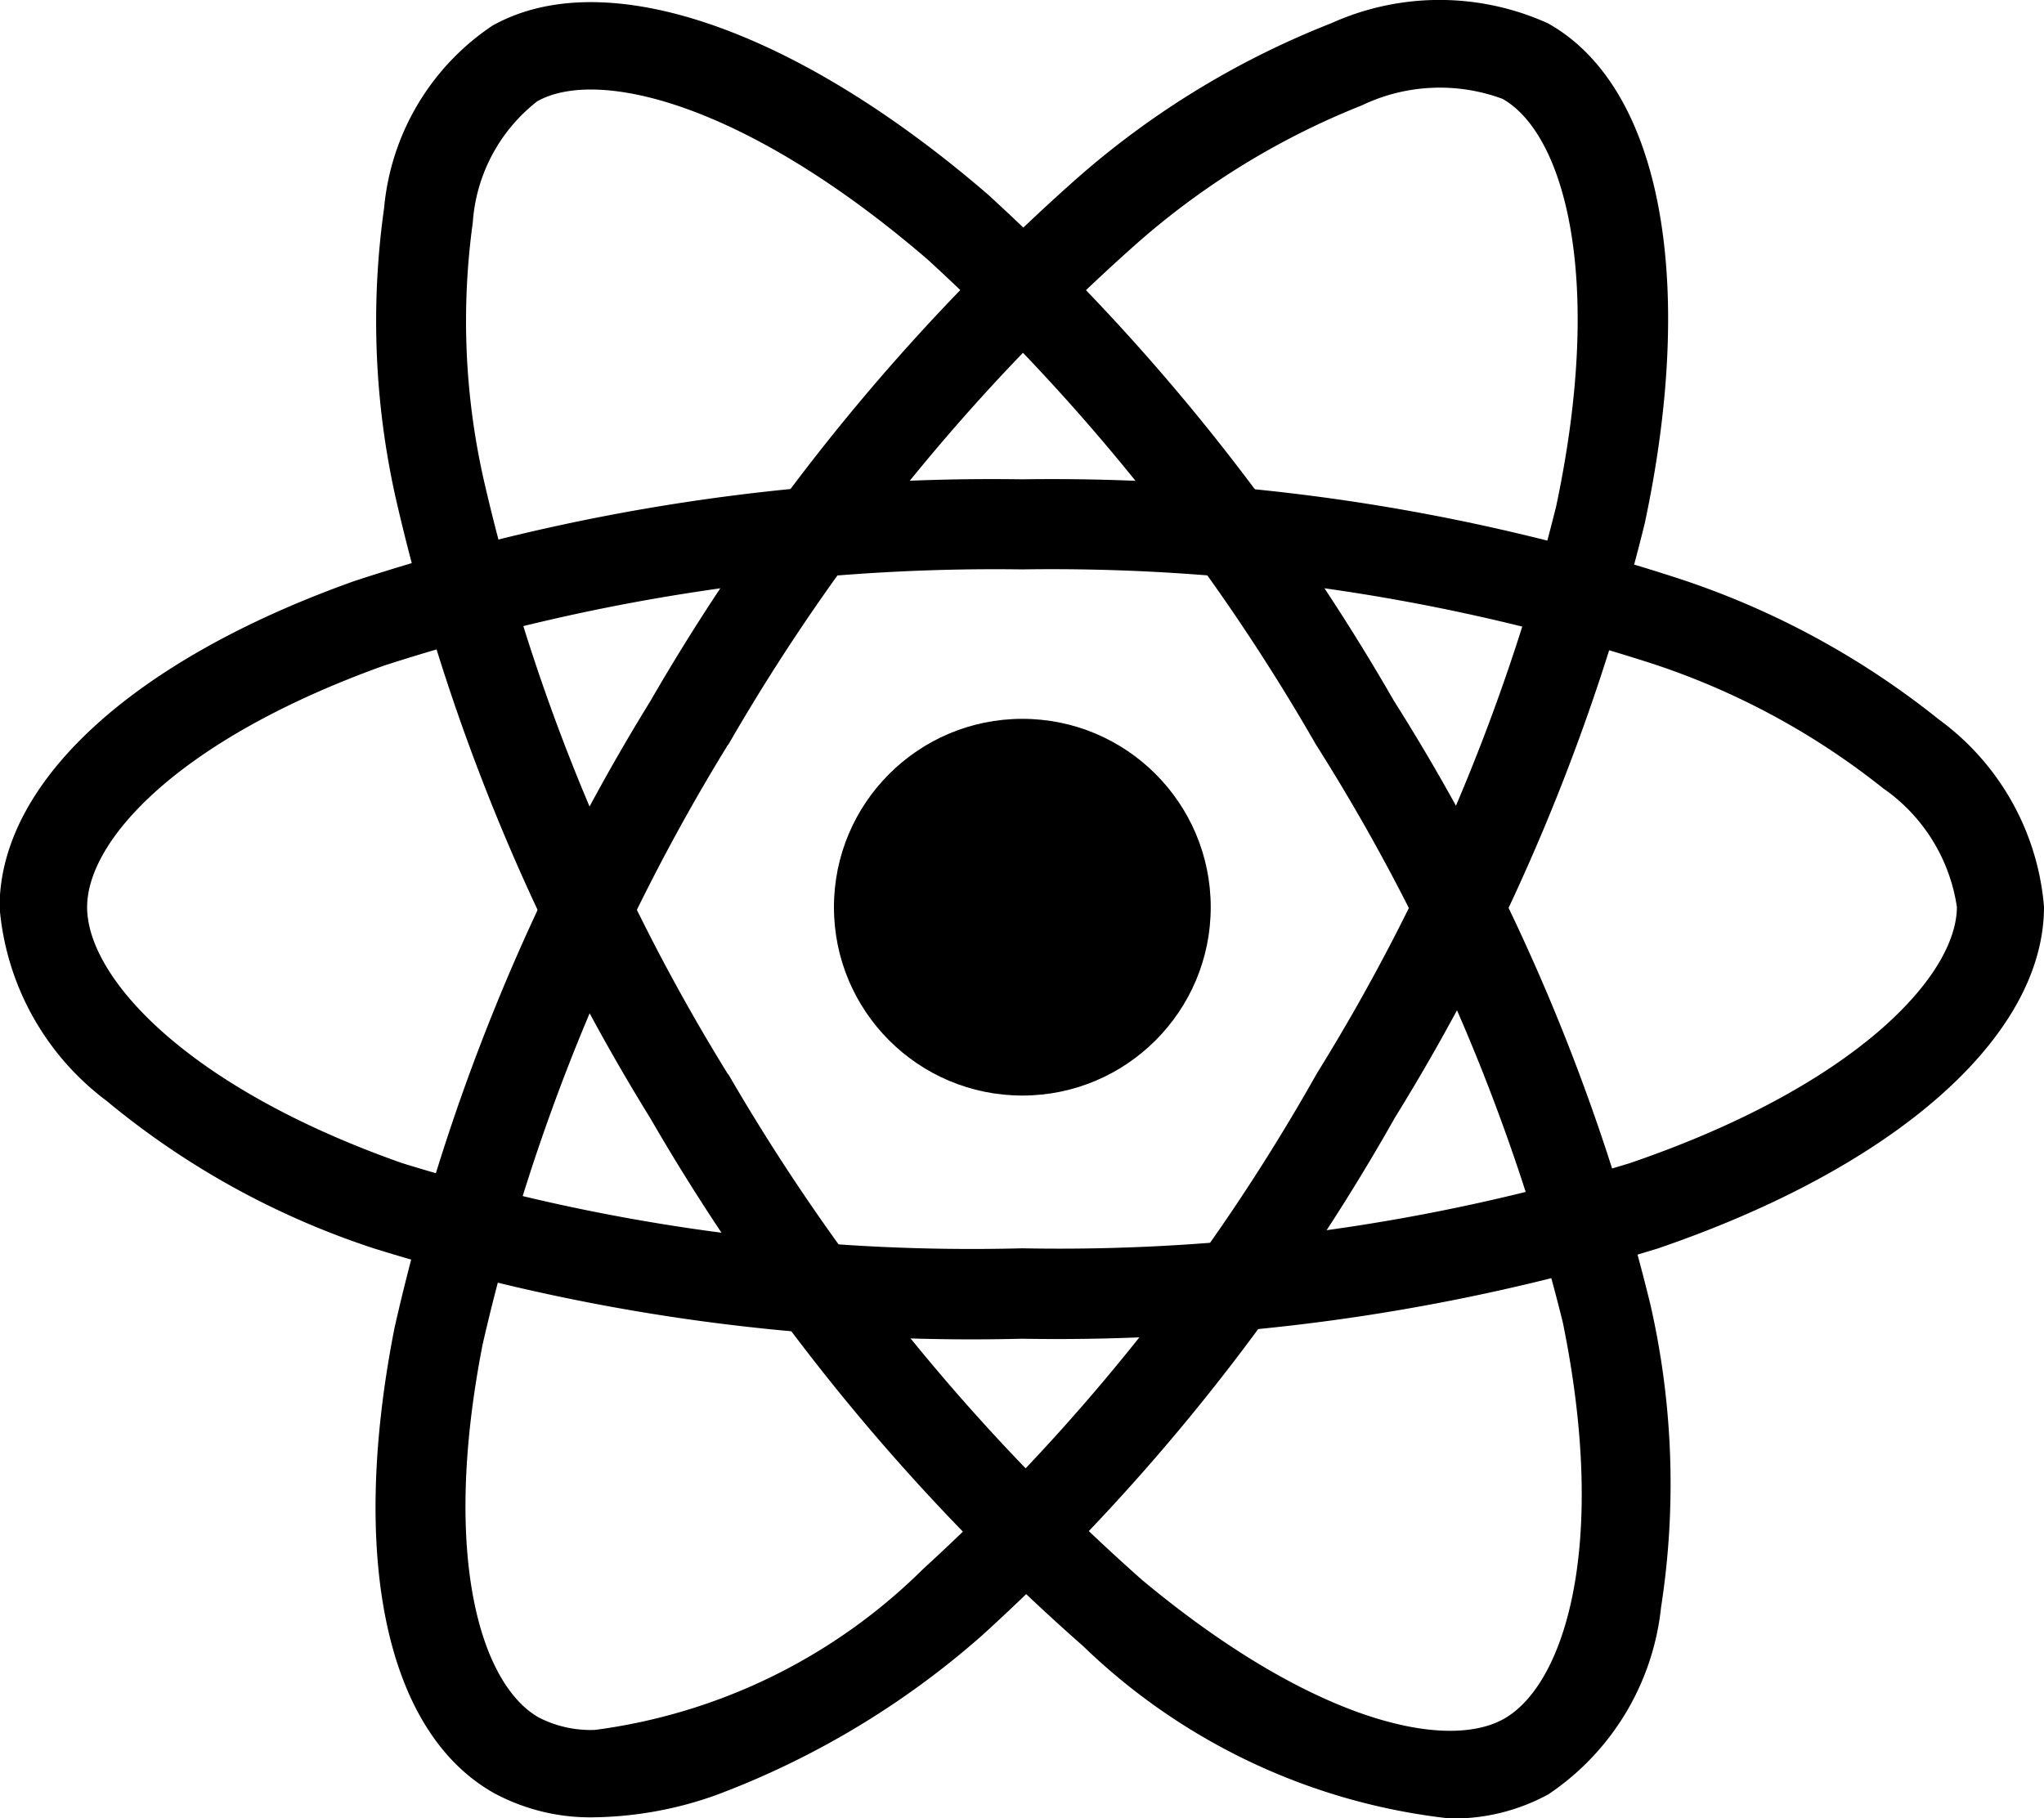 <svg xmlns="http://www.w3.org/2000/svg" fill="currentColor" width="24" height="21.355" viewBox="0 0 24 21.355">
  <g id="_9159770461553750379" data-name="9159770461553750379" transform="translate(-18.5 -50.212)">
    <circle id="Elipse_1" data-name="Elipse 1" cx="2.212" cy="2.212" r="2.212" transform="translate(28.292 58.654)"/>
    <g id="Grupo_428" data-name="Grupo 428" transform="translate(18.5 55.841)">
      <path id="Caminho_51" data-name="Caminho 51" d="M30.5,195.693a23.584,23.584,0,0,1-7.613-1.062,9.583,9.583,0,0,1-3.136-1.732,3.16,3.16,0,0,1-1.256-2.274c0-1.463,1.555-2.9,4.165-3.83A23.994,23.994,0,0,1,30.5,185.6a23.778,23.778,0,0,1,7.732,1.172,9.734,9.734,0,0,1,3.033,1.648,3.028,3.028,0,0,1,1.235,2.2c0,1.521-1.739,3.059-4.541,4.015A23.942,23.942,0,0,1,30.5,195.693Zm0-9.035a23.3,23.3,0,0,0-7.5,1.133c-2.4.864-3.477,2.045-3.477,2.834,0,.82,1.158,2.111,3.7,3.006a22.675,22.675,0,0,0,7.279,1,22.854,22.854,0,0,0,7.134-1c2.636-.9,3.841-2.195,3.841-3.01a2.064,2.064,0,0,0-.867-1.393,8.706,8.706,0,0,0-2.708-1.463A22.976,22.976,0,0,0,30.5,186.658Z" transform="translate(-18.5 -185.6)"/>
    </g>
    <g id="Grupo_429" data-name="Grupo 429" transform="translate(22.909 50.212)">
      <path id="Caminho_52" data-name="Caminho 52" d="M129.735,71.554a2.382,2.382,0,0,1-1.181-.282c-1.265-.709-1.706-2.751-1.172-5.464a24.185,24.185,0,0,1,3.006-7.365,24.723,24.723,0,0,1,5-6.13,10.115,10.115,0,0,1,2.993-1.828,3.09,3.09,0,0,1,2.543,0c1.318.735,1.754,2.99,1.137,5.878a24.311,24.311,0,0,1-2.931,6.972,24.489,24.489,0,0,1-4.844,6.079,10.047,10.047,0,0,1-3.116,1.875A4.416,4.416,0,0,1,129.735,71.554ZM130.841,58.7l.458.256A23.439,23.439,0,0,0,128.417,66c-.489,2.5-.018,4,.661,4.383a1.338,1.338,0,0,0,.657.145,6.709,6.709,0,0,0,3.852-1.888,23.473,23.473,0,0,0,4.623-5.818,23.244,23.244,0,0,0,2.812-6.664c.577-2.721.079-4.387-.63-4.785a2.12,2.12,0,0,0-1.653.077,9.047,9.047,0,0,0-2.662,1.64,23.688,23.688,0,0,0-4.777,5.87Z" transform="translate(-127.159 -50.212)"/>
    </g>
    <g id="Grupo_430" data-name="Grupo 430" transform="translate(22.913 50.234)">
      <path id="Caminho_53" data-name="Caminho 53" d="M139.894,72.03a7.353,7.353,0,0,1-4.306-2.025,24.771,24.771,0,0,1-5.082-6.2h0a24.082,24.082,0,0,1-2.984-7.262,9.5,9.5,0,0,1-.141-3.426,2.892,2.892,0,0,1,1.269-2.14c1.313-.739,3.548.021,5.822,1.982a24.8,24.8,0,0,1,4.764,5.942,23.851,23.851,0,0,1,3.015,7.1,9.471,9.471,0,0,1,.123,3.554,3.024,3.024,0,0,1-1.322,2.191A2.321,2.321,0,0,1,139.894,72.03Zm-8.471-8.74a24.03,24.03,0,0,0,4.857,5.938c1.988,1.657,3.565,2.016,4.249,1.632.71-.4,1.23-2.025.692-4.656a22.991,22.991,0,0,0-2.9-6.788,23.77,23.77,0,0,0-4.553-5.69c-2.142-1.845-3.878-2.26-4.588-1.863a1.977,1.977,0,0,0-.758,1.427,8.474,8.474,0,0,0,.137,3.054,23.107,23.107,0,0,0,2.86,6.946Z" transform="translate(-127.284 -50.696)"/>
    </g>
  </g>
</svg>
